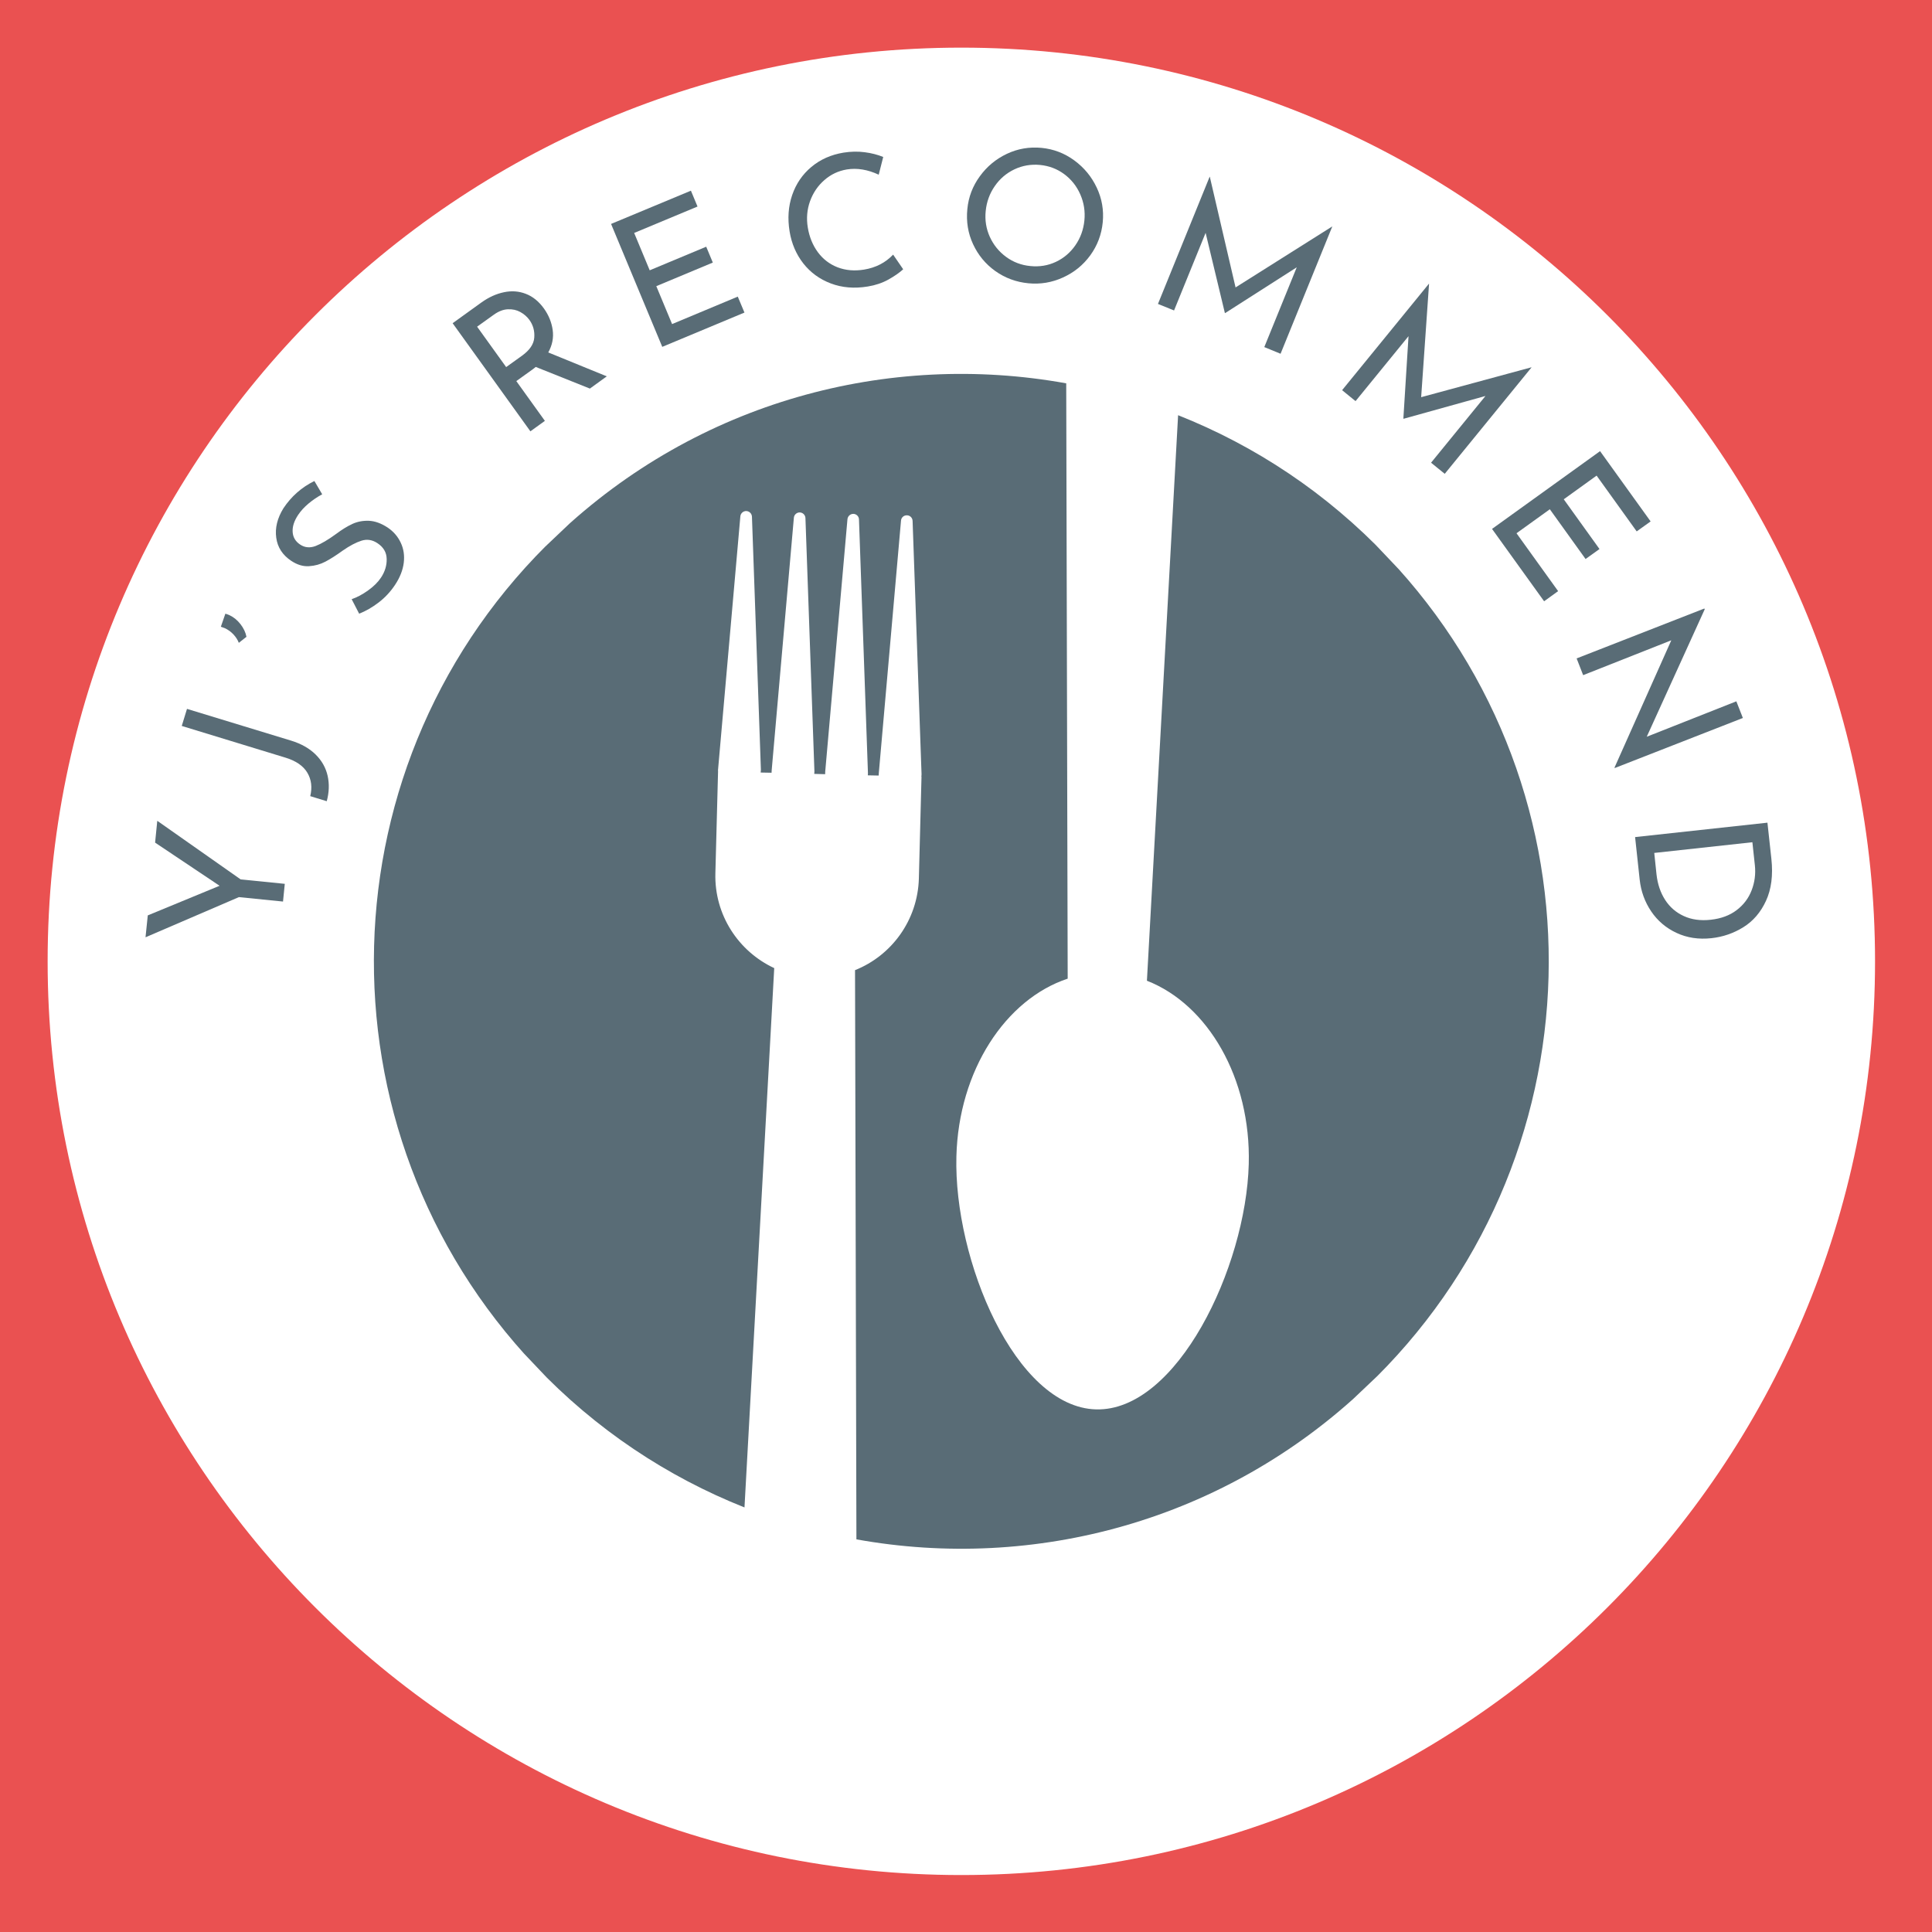 <svg xmlns="http://www.w3.org/2000/svg" xmlns:xlink="http://www.w3.org/1999/xlink" width="500" zoomAndPan="magnify" viewBox="0 0 375 375" height="500" preserveAspectRatio="xMidYMid meet" version="1.0"><defs><g/><clipPath id="118311385a"><path d="M 9.246 9.246 L 363.945 9.246 L 363.945 363.945 L 9.246 363.945 Z M 9.246 9.246 " clip-rule="nonzero"/></clipPath><clipPath id="64a648d4dc"><path d="M 186.594 9.246 C 88.648 9.246 9.246 88.648 9.246 186.594 C 9.246 284.543 88.648 363.945 186.594 363.945 C 284.543 363.945 363.945 284.543 363.945 186.594 C 363.945 88.648 284.543 9.246 186.594 9.246 Z M 186.594 9.246 " clip-rule="nonzero"/></clipPath><clipPath id="4568cb459b"><path d="M 72 72 L 301 72 L 301 301 L 72 301 Z M 72 72 " clip-rule="nonzero"/></clipPath><clipPath id="749febcfa6"><path d="M 25.391 182.352 L 190.793 25.426 L 347.723 190.824 L 182.32 347.754 Z M 25.391 182.352 " clip-rule="nonzero"/></clipPath><clipPath id="63d0fa4e51"><path d="M 347.789 190.828 L 182.387 347.754 L 25.457 182.355 L 190.859 25.426 Z M 347.789 190.828 " clip-rule="nonzero"/></clipPath></defs><rect x="-37.5" width="450" fill="#ffffff" y="-37.5" height="450" fill-opacity="1"/><rect x="-37.5" width="450" fill="#ea5151" y="-37.5" height="450" fill-opacity="1"/><g clip-path="url(#118311385a)"><g clip-path="url(#64a648d4dc)"><path fill="#ffffff" d="M 9.246 9.246 L 363.945 9.246 L 363.945 363.945 L 9.246 363.945 Z M 9.246 9.246 " fill-opacity="1" fill-rule="nonzero"/></g></g><g fill="#596c76" fill-opacity="1"><g transform="translate(53.871, 185.521)"><g><path d="M -23.344 -26.203 L -7.156 -14.828 L 1.406 -13.969 L 1.062 -10.531 L -7.5 -11.391 L -25.625 -3.594 L -25.188 -7.844 L -11.25 -13.594 L -23.766 -21.969 Z M -23.344 -26.203 "/></g></g></g><g fill="#596c76" fill-opacity="1"><g transform="translate(58.295, 154.062)"><g><path d="M -1.766 -10.297 C 0.191 -9.691 1.77 -8.797 2.969 -7.609 C 4.164 -6.43 4.941 -5.055 5.297 -3.484 C 5.648 -1.91 5.594 -0.266 5.125 1.453 L 1.922 0.469 C 2.336 -1.238 2.148 -2.754 1.359 -4.078 C 0.578 -5.398 -0.832 -6.375 -2.875 -7 L -23.016 -13.156 L -22 -16.469 Z M -1.766 -10.297 "/></g></g></g><g fill="#596c76" fill-opacity="1"><g transform="translate(64.962, 134.619)"><g><path d="M -18.609 -9.844 C -18.816 -10.406 -19.16 -10.945 -19.641 -11.469 C -20.129 -11.988 -20.688 -12.395 -21.312 -12.688 C -21.469 -12.75 -21.727 -12.844 -22.094 -12.969 L -21.219 -15.5 C -20.895 -15.406 -20.645 -15.316 -20.469 -15.234 C -19.633 -14.859 -18.906 -14.27 -18.281 -13.469 C -17.664 -12.664 -17.281 -11.848 -17.125 -11.016 Z M -18.609 -9.844 "/></g></g></g><g fill="#596c76" fill-opacity="1"><g transform="translate(70.773, 121.912)"><g><path d="M -8.234 -25.969 C -9.172 -25.469 -10.055 -24.867 -10.891 -24.172 C -11.723 -23.473 -12.395 -22.738 -12.906 -21.969 C -13.688 -20.789 -14.039 -19.688 -13.969 -18.656 C -13.906 -17.625 -13.414 -16.805 -12.5 -16.203 C -11.602 -15.609 -10.602 -15.52 -9.5 -15.938 C -8.406 -16.363 -7.086 -17.141 -5.547 -18.266 C -4.41 -19.117 -3.352 -19.77 -2.375 -20.219 C -1.406 -20.664 -0.344 -20.867 0.812 -20.828 C 1.977 -20.785 3.195 -20.348 4.469 -19.516 C 5.613 -18.742 6.461 -17.758 7.016 -16.562 C 7.578 -15.375 7.77 -14.07 7.594 -12.656 C 7.414 -11.238 6.852 -9.816 5.906 -8.391 C 5.02 -7.055 3.957 -5.914 2.719 -4.969 C 1.477 -4.02 0.219 -3.297 -1.062 -2.797 L -2.516 -5.609 C -1.461 -5.973 -0.398 -6.539 0.672 -7.312 C 1.754 -8.082 2.594 -8.914 3.188 -9.812 C 3.945 -10.957 4.312 -12.16 4.281 -13.422 C 4.258 -14.691 3.66 -15.711 2.484 -16.484 C 1.492 -17.141 0.469 -17.301 -0.594 -16.969 C -1.664 -16.633 -2.891 -15.988 -4.266 -15.031 C -5.535 -14.113 -6.656 -13.398 -7.625 -12.891 C -8.594 -12.379 -9.648 -12.086 -10.797 -12.016 C -11.941 -11.941 -13.086 -12.285 -14.234 -13.047 C -15.93 -14.172 -16.906 -15.672 -17.156 -17.547 C -17.414 -19.422 -16.953 -21.32 -15.766 -23.25 C -14.223 -25.57 -12.219 -27.336 -9.75 -28.547 Z M -8.234 -25.969 "/></g></g></g><g fill="#596c76" fill-opacity="1"><g transform="translate(87.11, 99.195)"><g/></g></g><g fill="#596c76" fill-opacity="1"><g transform="translate(99.934, 85.892)"><g><path d="M 14.562 -10.469 L 4.047 -14.672 C 3.91 -14.547 3.688 -14.367 3.375 -14.141 L 0.281 -11.922 L 5.828 -4.203 L 3.016 -2.172 L -12.078 -23.156 L -6.484 -27.188 C -5.055 -28.207 -3.598 -28.867 -2.109 -29.172 C -0.617 -29.484 0.789 -29.379 2.125 -28.859 C 3.469 -28.348 4.641 -27.398 5.641 -26.016 C 6.566 -24.723 7.133 -23.328 7.344 -21.828 C 7.551 -20.336 7.266 -18.891 6.484 -17.484 L 17.844 -12.844 Z M 1.359 -16.828 C 2.867 -17.91 3.672 -19.086 3.766 -20.359 C 3.867 -21.641 3.551 -22.789 2.812 -23.812 C 2.363 -24.426 1.781 -24.93 1.062 -25.328 C 0.352 -25.723 -0.445 -25.898 -1.344 -25.859 C -2.238 -25.828 -3.148 -25.477 -4.078 -24.812 L -7.328 -22.484 L -1.688 -14.641 Z M 1.359 -16.828 "/></g></g></g><g fill="#596c76" fill-opacity="1"><g transform="translate(125.107, 68.762)"><g><path d="M 9 -31.75 L 10.281 -28.672 L -2.016 -23.547 L 1 -16.297 L 11.969 -20.875 L 13.25 -17.797 L 2.281 -13.219 L 5.344 -5.859 L 18.094 -11.188 L 19.391 -8.094 L 3.438 -1.438 L -6.5 -25.297 Z M 9 -31.75 "/></g></g></g><g fill="#596c76" fill-opacity="1"><g transform="translate(153.23, 57.813)"><g><path d="M 22.078 -5.547 C 21.348 -4.879 20.391 -4.211 19.203 -3.547 C 18.016 -2.891 16.68 -2.441 15.203 -2.203 C 12.598 -1.773 10.207 -1.973 8.031 -2.797 C 5.863 -3.617 4.082 -4.914 2.688 -6.688 C 1.301 -8.469 0.414 -10.535 0.031 -12.891 C -0.383 -15.41 -0.219 -17.766 0.531 -19.953 C 1.281 -22.141 2.52 -23.957 4.25 -25.406 C 5.988 -26.863 8.07 -27.789 10.5 -28.188 C 11.926 -28.414 13.297 -28.441 14.609 -28.266 C 15.922 -28.098 17.117 -27.789 18.203 -27.344 L 17.328 -23.906 C 15.18 -24.906 13.117 -25.242 11.141 -24.922 C 9.492 -24.648 8.039 -23.961 6.781 -22.859 C 5.52 -21.766 4.594 -20.398 4 -18.766 C 3.414 -17.141 3.27 -15.438 3.562 -13.656 C 3.863 -11.82 4.516 -10.223 5.516 -8.859 C 6.523 -7.504 7.805 -6.523 9.359 -5.922 C 10.922 -5.328 12.629 -5.18 14.484 -5.484 C 16.766 -5.859 18.645 -6.828 20.125 -8.391 Z M 22.078 -5.547 "/></g></g></g><g fill="#596c76" fill-opacity="1"><g transform="translate(184.417, 53.218)"><g><path d="M 3.344 -12.641 C 3.57 -14.984 4.379 -17.102 5.766 -19 C 7.148 -20.906 8.898 -22.359 11.016 -23.359 C 13.129 -24.359 15.375 -24.742 17.75 -24.516 C 20.094 -24.285 22.211 -23.473 24.109 -22.078 C 26.016 -20.68 27.469 -18.914 28.469 -16.781 C 29.469 -14.656 29.852 -12.422 29.625 -10.078 C 29.395 -7.703 28.586 -5.562 27.203 -3.656 C 25.816 -1.758 24.051 -0.328 21.906 0.641 C 19.77 1.617 17.531 1.992 15.188 1.766 C 12.812 1.535 10.672 0.742 8.766 -0.609 C 6.867 -1.973 5.43 -3.711 4.453 -5.828 C 3.473 -7.941 3.102 -10.211 3.344 -12.641 Z M 6.906 -12.25 C 6.727 -10.5 6.992 -8.832 7.703 -7.25 C 8.422 -5.676 9.473 -4.379 10.859 -3.359 C 12.254 -2.336 13.828 -1.742 15.578 -1.578 C 17.348 -1.398 19 -1.672 20.531 -2.391 C 22.07 -3.117 23.332 -4.191 24.312 -5.609 C 25.301 -7.035 25.883 -8.641 26.062 -10.422 C 26.238 -12.191 25.973 -13.879 25.266 -15.484 C 24.566 -17.086 23.523 -18.398 22.141 -19.422 C 20.766 -20.441 19.195 -21.035 17.438 -21.203 C 15.688 -21.367 14.031 -21.082 12.469 -20.344 C 10.914 -19.602 9.645 -18.516 8.656 -17.078 C 7.664 -15.641 7.082 -14.031 6.906 -12.25 Z M 6.906 -12.25 "/></g></g></g><g fill="#596c76" fill-opacity="1"><g transform="translate(221.322, 57.587)"><g><path d="M 37.266 -13.609 L 27.234 11.078 L 24.078 9.781 L 30.375 -5.703 L 16.469 3.188 L 16.422 3.156 L 12.688 -12.391 L 6.562 2.672 L 3.438 1.406 L 13.469 -23.281 L 13.5 -23.281 L 18.5 -1.797 L 37.25 -13.625 Z M 37.266 -13.609 "/></g></g></g><g fill="#596c76" fill-opacity="1"><g transform="translate(257.627, 73.39)"><g><path d="M 39.641 -2.078 L 22.797 18.578 L 20.141 16.422 L 30.703 3.469 L 14.812 7.891 L 14.766 7.844 L 15.766 -8.141 L 5.484 4.469 L 2.875 2.344 L 19.719 -18.312 L 19.75 -18.281 L 18.219 3.703 L 39.609 -2.094 Z M 39.641 -2.078 "/></g></g></g><g fill="#596c76" fill-opacity="1"><g transform="translate(287.431, 99.645)"><g><path d="M 32.953 1.562 L 30.25 3.5 L 22.469 -7.328 L 16.094 -2.734 L 23.031 6.922 L 20.328 8.859 L 13.391 -0.797 L 6.922 3.859 L 15 15.094 L 12.281 17.062 L 2.172 3.016 L 23.141 -12.078 Z M 32.953 1.562 "/></g></g></g><g fill="#596c76" fill-opacity="1"><g transform="translate(304.664, 124.329)"><g><path d="M 33.625 15.031 L 8.75 24.75 L 8.719 24.641 L 19.734 -0.047 L 2.625 6.719 L 1.359 3.469 L 26.156 -6.219 L 26.219 -6.062 L 14.969 18.672 L 32.359 11.797 Z M 33.625 15.031 "/></g></g></g><g fill="#596c76" fill-opacity="1"><g transform="translate(316.965, 158.774)"><g><path d="M 26.094 0.906 L 26.859 7.938 C 27.203 11.125 26.852 13.836 25.812 16.078 C 24.781 18.316 23.312 20.023 21.406 21.203 C 19.508 22.379 17.445 23.086 15.219 23.328 C 12.738 23.598 10.477 23.254 8.438 22.297 C 6.406 21.348 4.77 19.957 3.531 18.125 C 2.289 16.289 1.547 14.238 1.297 11.969 L 0.406 3.703 Z M 4.562 10.938 C 4.77 12.832 5.328 14.484 6.234 15.891 C 7.141 17.297 8.348 18.344 9.859 19.031 C 11.367 19.727 13.109 19.969 15.078 19.75 C 17.098 19.531 18.781 18.906 20.125 17.875 C 21.477 16.844 22.445 15.555 23.031 14.016 C 23.625 12.473 23.832 10.863 23.656 9.188 L 23.172 4.703 L 4.125 6.781 Z M 4.562 10.938 "/></g></g></g><g clip-path="url(#4568cb459b)"><g clip-path="url(#749febcfa6)"><g clip-path="url(#63d0fa4e51)"><path fill="#596c76" d="M 150.277 187.91 C 143.344 184.68 138.629 177.586 138.855 169.477 L 139.375 149.715 C 139.348 149.555 139.367 149.375 139.391 149.199 L 143.703 100.215 C 143.758 99.629 144.262 99.184 144.848 99.191 C 145.453 99.219 145.922 99.684 145.953 100.285 L 147.691 149.434 C 147.688 149.594 147.664 149.773 147.645 149.949 L 149.758 149.988 C 149.762 149.828 149.766 149.633 149.785 149.488 L 154.09 100.484 C 154.145 99.898 154.648 99.453 155.234 99.461 C 155.836 99.488 156.305 99.953 156.336 100.555 L 158.078 149.703 C 158.086 149.883 158.051 150.039 158.039 150.211 L 160.16 150.27 C 160.164 150.113 160.168 149.922 160.176 149.754 L 164.492 100.766 C 164.551 100.18 165.055 99.734 165.641 99.742 C 166.227 99.75 166.715 100.234 166.727 100.816 L 168.465 149.969 C 168.477 150.145 168.457 150.32 168.441 150.492 L 170.551 150.535 C 170.551 150.375 170.559 150.184 170.578 150.039 L 174.887 101.031 C 174.941 100.441 175.441 99.996 176.047 100.023 C 176.633 100.031 177.102 100.496 177.133 101.098 L 178.871 150.25 C 178.883 150.43 178.848 150.586 178.832 150.758 L 178.863 150.758 L 178.352 170.516 C 178.121 178.625 173.055 185.477 165.961 188.305 L 166.23 298.789 C 200.75 305.02 237.676 295.301 265.07 269.309 C 310.754 225.965 312.648 153.793 269.309 108.109 C 257.52 95.684 243.602 86.508 228.668 80.59 L 222.617 190.359 C 234.438 194.977 242.82 209.262 242.383 225.945 C 241.848 246.059 228.414 273.977 212.746 273.562 C 197.074 273.152 185.102 244.562 185.637 224.453 C 186.066 207.773 195.191 193.945 207.238 189.957 L 206.953 74.406 C 172.422 68.16 135.508 77.879 108.109 103.871 C 62.434 147.211 60.535 219.395 103.871 265.07 C 115.656 277.492 129.578 286.664 144.504 292.59 L 150.277 187.91 " fill-opacity="1" fill-rule="nonzero"/></g></g></g></svg>